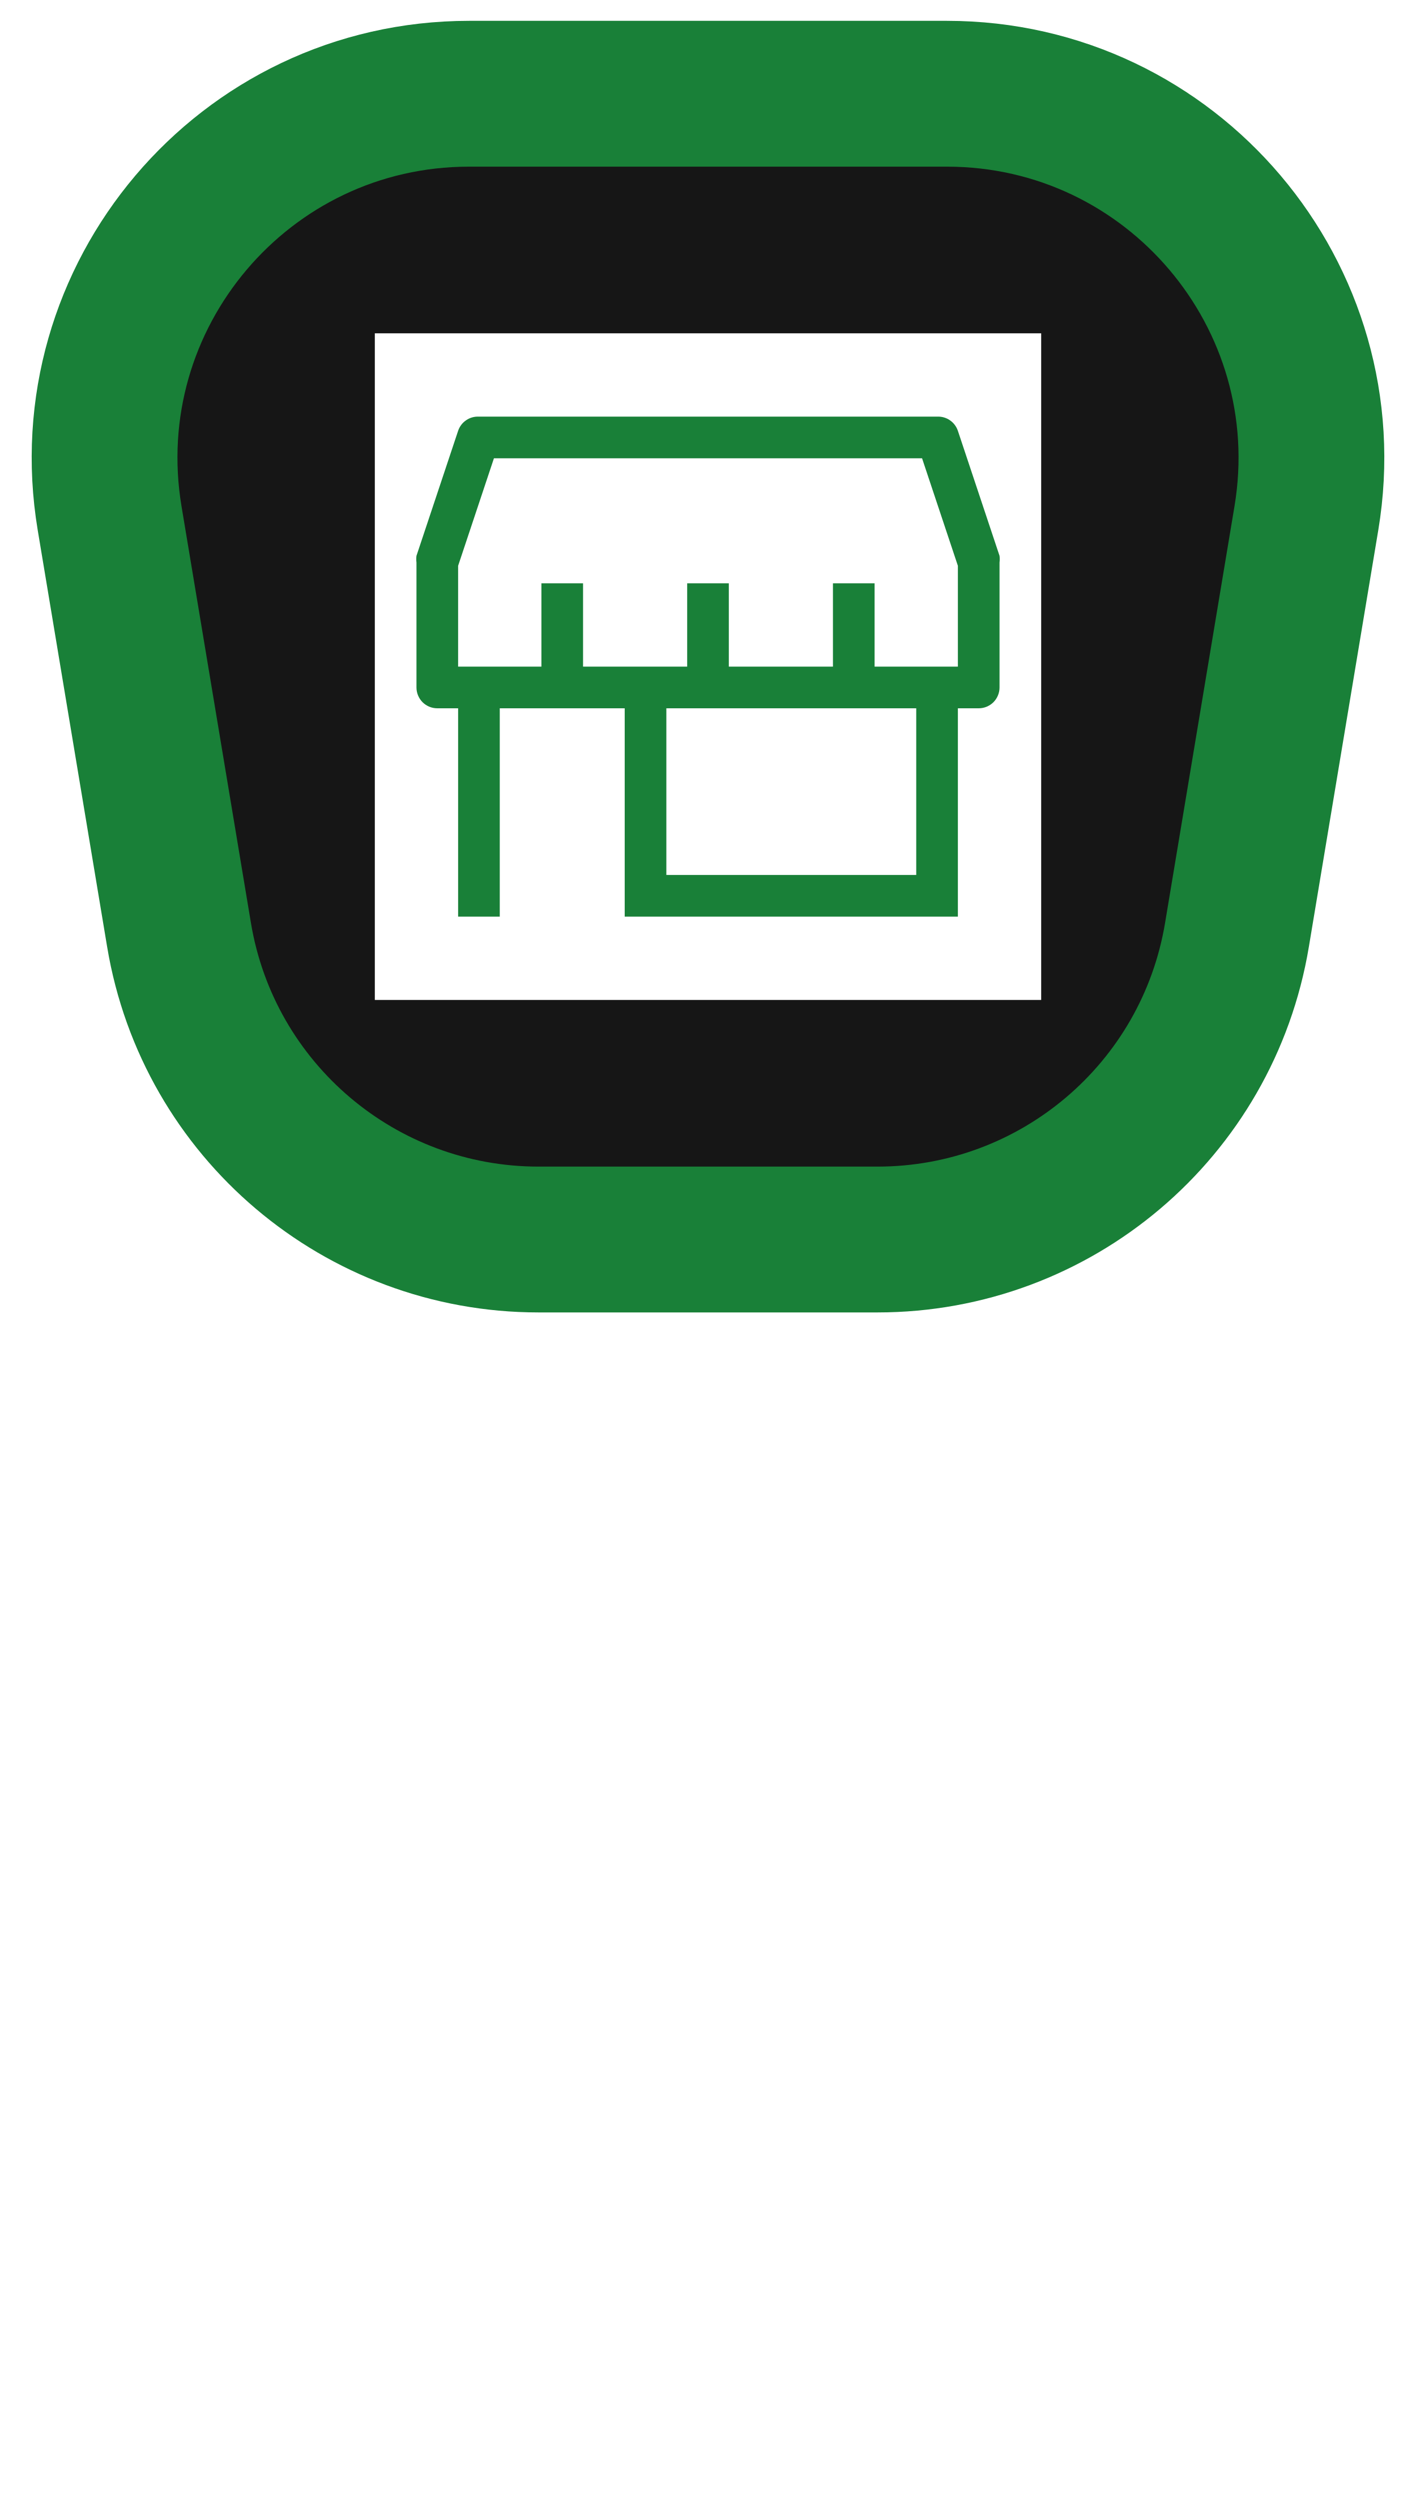 <svg width="34" height="60" viewBox="0 0 34 60" fill="none" xmlns="http://www.w3.org/2000/svg">
<path d="M11.263 2.25C5.856 2.25 1.743 7.105 2.632 12.438L4.299 22.439C5.002 26.658 8.653 29.75 12.93 29.75H21.07C25.348 29.75 28.998 26.658 29.701 22.439L31.368 12.438C32.257 7.105 28.144 2.25 22.737 2.25H11.263Z" fill="#161616" stroke="#198038" stroke-width="3.5"/>
<g filter="url(#filter0_d_1260_98132)">
<circle cx="17" cy="43" r="3" fill="white"/>
</g>
<rect width="16" height="16" transform="translate(9 8)" fill="white" style="mix-blend-mode:multiply"/>
<path d="M24 13.34L23 10.34C22.965 10.237 22.898 10.147 22.807 10.086C22.717 10.024 22.609 9.994 22.5 10H11.5C11.391 9.994 11.283 10.024 11.193 10.086C11.102 10.147 11.035 10.237 11 10.34L10 13.34C9.993 13.393 9.993 13.447 10 13.5V16.5C10 16.633 10.053 16.76 10.146 16.854C10.24 16.947 10.367 17 10.5 17H11V22H12V17H15V22H23V17H23.5C23.633 17 23.76 16.947 23.854 16.854C23.947 16.76 24 16.633 24 16.5V13.5C24.007 13.447 24.007 13.393 24 13.34ZM22 21H16V17H22V21ZM23 16H21V14H20V16H17.5V14H16.5V16H14V14H13V16H11V13.58L11.86 11H22.14L23 13.58V16Z" fill="#198038"/>
<defs>
<filter id="filter0_d_1260_98132" x="2" y="30" width="30" height="30" filterUnits="userSpaceOnUse" color-interpolation-filters="sRGB">
<feFlood flood-opacity="0" result="BackgroundImageFix"/>
<feColorMatrix in="SourceAlpha" type="matrix" values="0 0 0 0 0 0 0 0 0 0 0 0 0 0 0 0 0 0 127 0" result="hardAlpha"/>
<feMorphology radius="2" operator="dilate" in="SourceAlpha" result="effect1_dropShadow_1260_98132"/>
<feOffset dy="2"/>
<feGaussianBlur stdDeviation="5"/>
<feComposite in2="hardAlpha" operator="out"/>
<feColorMatrix type="matrix" values="0 0 0 0 0.098 0 0 0 0 0.502 0 0 0 0 0.22 0 0 0 1 0"/>
<feBlend mode="normal" in2="BackgroundImageFix" result="effect1_dropShadow_1260_98132"/>
<feBlend mode="normal" in="SourceGraphic" in2="effect1_dropShadow_1260_98132" result="shape"/>
</filter>
</defs>
</svg>

